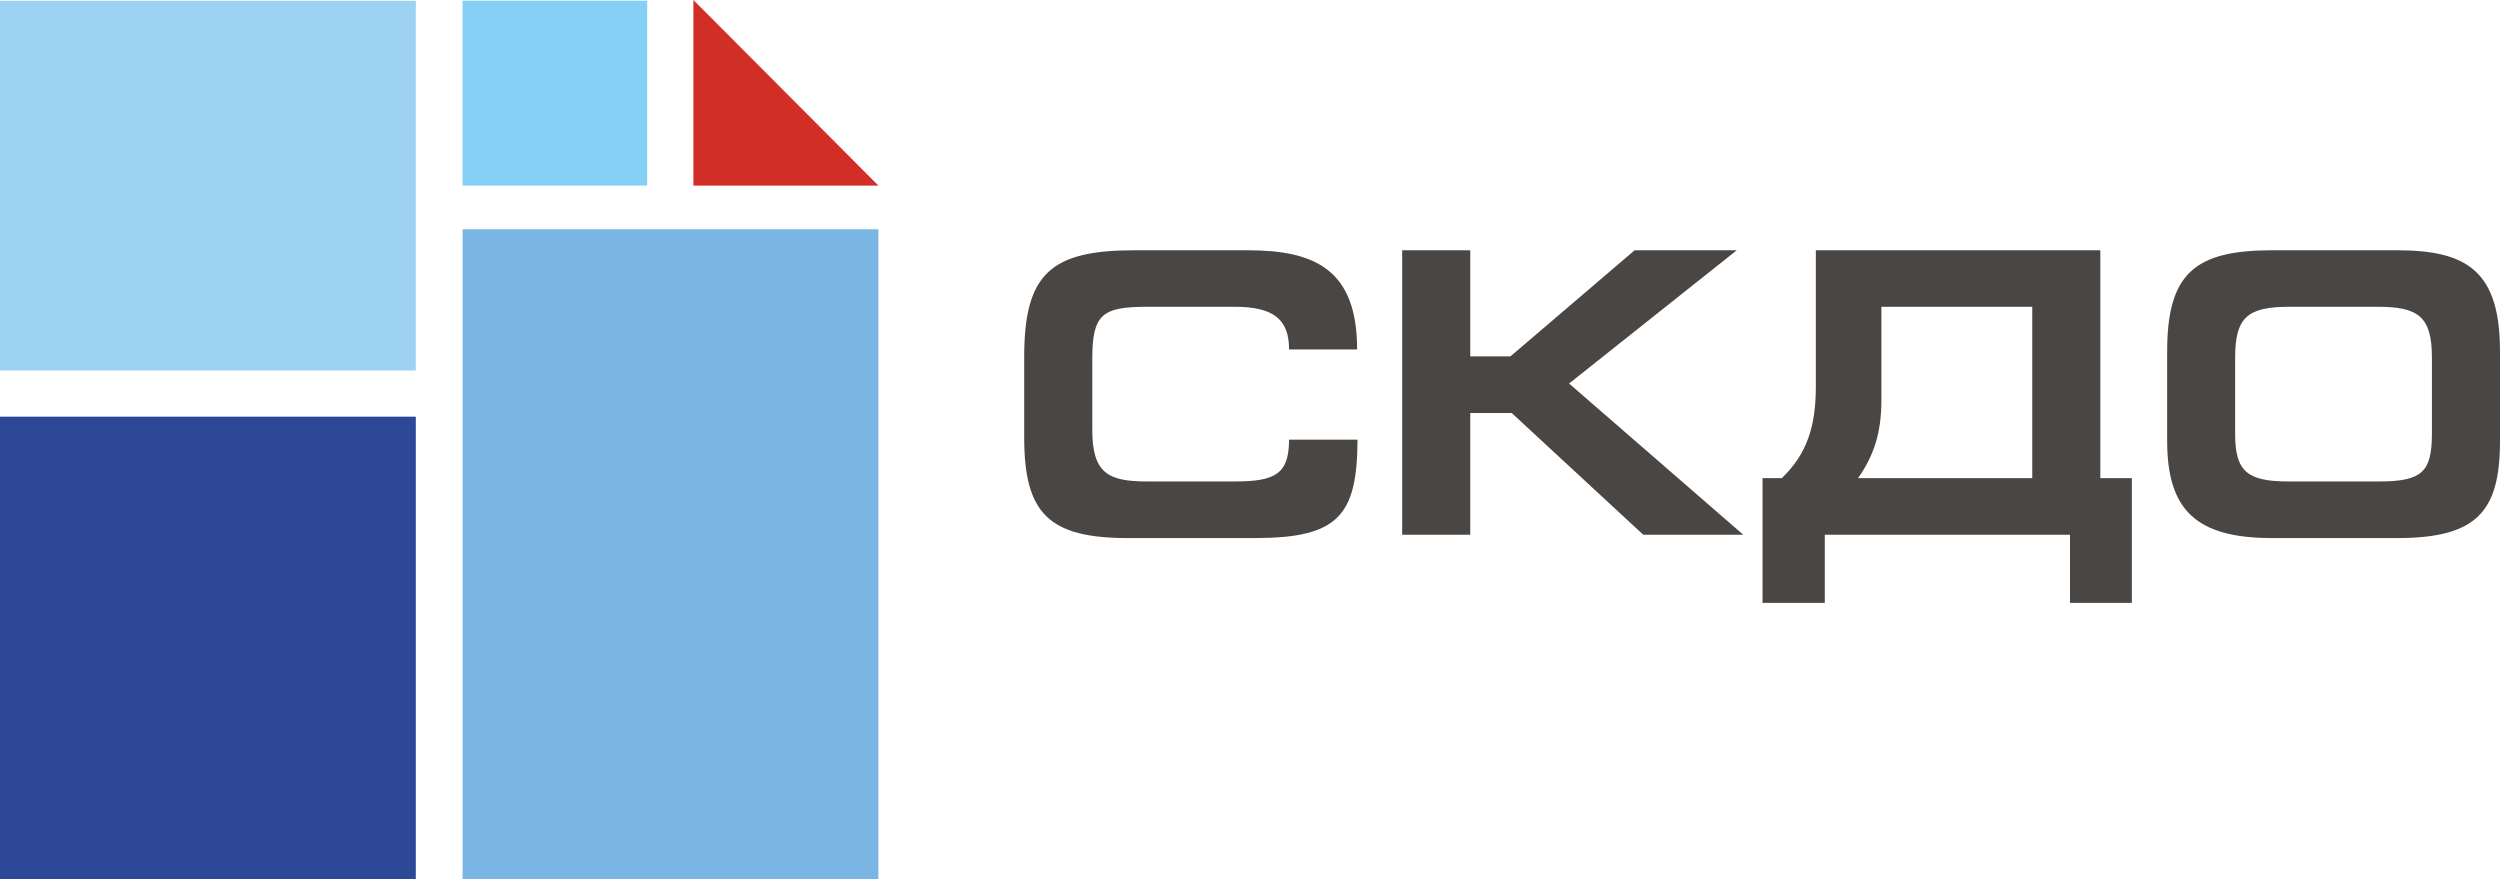 <?xml version="1.0" encoding="UTF-8"?>
<!DOCTYPE svg PUBLIC "-//W3C//DTD SVG 1.1//EN" "http://www.w3.org/Graphics/SVG/1.1/DTD/svg11.dtd">
<!-- Creator: CorelDRAW X8 -->
<svg xmlns="http://www.w3.org/2000/svg" xml:space="preserve" width="182.792mm" height="64.269mm" version="1.1" style="shape-rendering:geometricPrecision; text-rendering:geometricPrecision; image-rendering:optimizeQuality; fill-rule:evenodd; clip-rule:evenodd"
viewBox="0 0 25703 9037"
 xmlns:xlink="http://www.w3.org/1999/xlink">
 <defs>
  <style type="text/css">
   <![CDATA[
    .fil3 {fill:#D12E27;fill-rule:nonzero}
    .fil0 {fill:#9DD2F3;fill-rule:nonzero}
    .fil4 {fill:#83D0F4;fill-rule:nonzero}
    .fil2 {fill:#7AB6E4;fill-rule:nonzero}
    .fil5 {fill:#4A4643;fill-rule:nonzero}
    .fil1 {fill:#2C4896;fill-rule:nonzero}
   ]]>
  </style>
 </defs>
 <g id="Слой_x0020_1">
  <g id="_2048242212032">
   <g>
    <polygon class="fil0" points="4275,3809 0,3809 0,8 4275,8 "/>
    <polygon class="fil1" points="4275,9037 0,9037 0,4284 4275,4284 "/>
    <polygon class="fil2" points="4756,2357 9031,2357 9031,9037 4756,9037 "/>
    <polygon class="fil3" points="9031,1908 7129,1908 7129,0 "/>
    <polygon class="fil4" points="4756,7 6654,7 6654,1908 4756,1908 "/>
   </g>
   <g>
    <path class="fil5" d="M13957 4520c-4,780 -194,1012 -1058,1012l-1302 0c-810,0 -1067,-249 -1067,-1033l0 -830c0,-856 274,-1096 1134,-1096l1163 0c692,0 1126,198 1126,1020l-700 0c0,-308 -156,-439 -560,-439l-898 0c-468,0 -565,80 -565,540l0 725c0,447 164,531 565,531l898 0c417,0 560,-76 560,-430l704 0z"/>
    <polygon class="fil5" points="15116,3664 15529,3664 16806,2573 17856,2573 16132,3943 17923,5498 16895,5498 15542,4246 15116,4246 15116,5498 14416,5498 14416,2573 15116,2573 "/>
    <path class="fil5" d="M20894 3154l-1551 0 0 961c0,321 -71,561 -240,801l1791 0 0 -1762zm-2225 818l0 -1399 2925 0 0 2343 324 0 0 1282 -636 0 0 -700 -2521 0 0 700 -640 0 0 -1282 198 0c257,-248 350,-527 350,-944z"/>
    <path class="fil5" d="M23528 4950l927 0c447,0 548,-97 548,-493l0 -780c0,-426 -143,-523 -560,-523l-902 0c-439,0 -561,110 -561,527l0 780c0,384 122,489 548,489zm1117 582l-1285 0c-784,0 -1079,-291 -1079,-999l0 -919c0,-801 282,-1041 1079,-1041l1285 0c725,0 1058,219 1058,1041l0 919c0,729 -240,999 -1058,999z"/>
   </g>
  </g>
 </g>
</svg>
